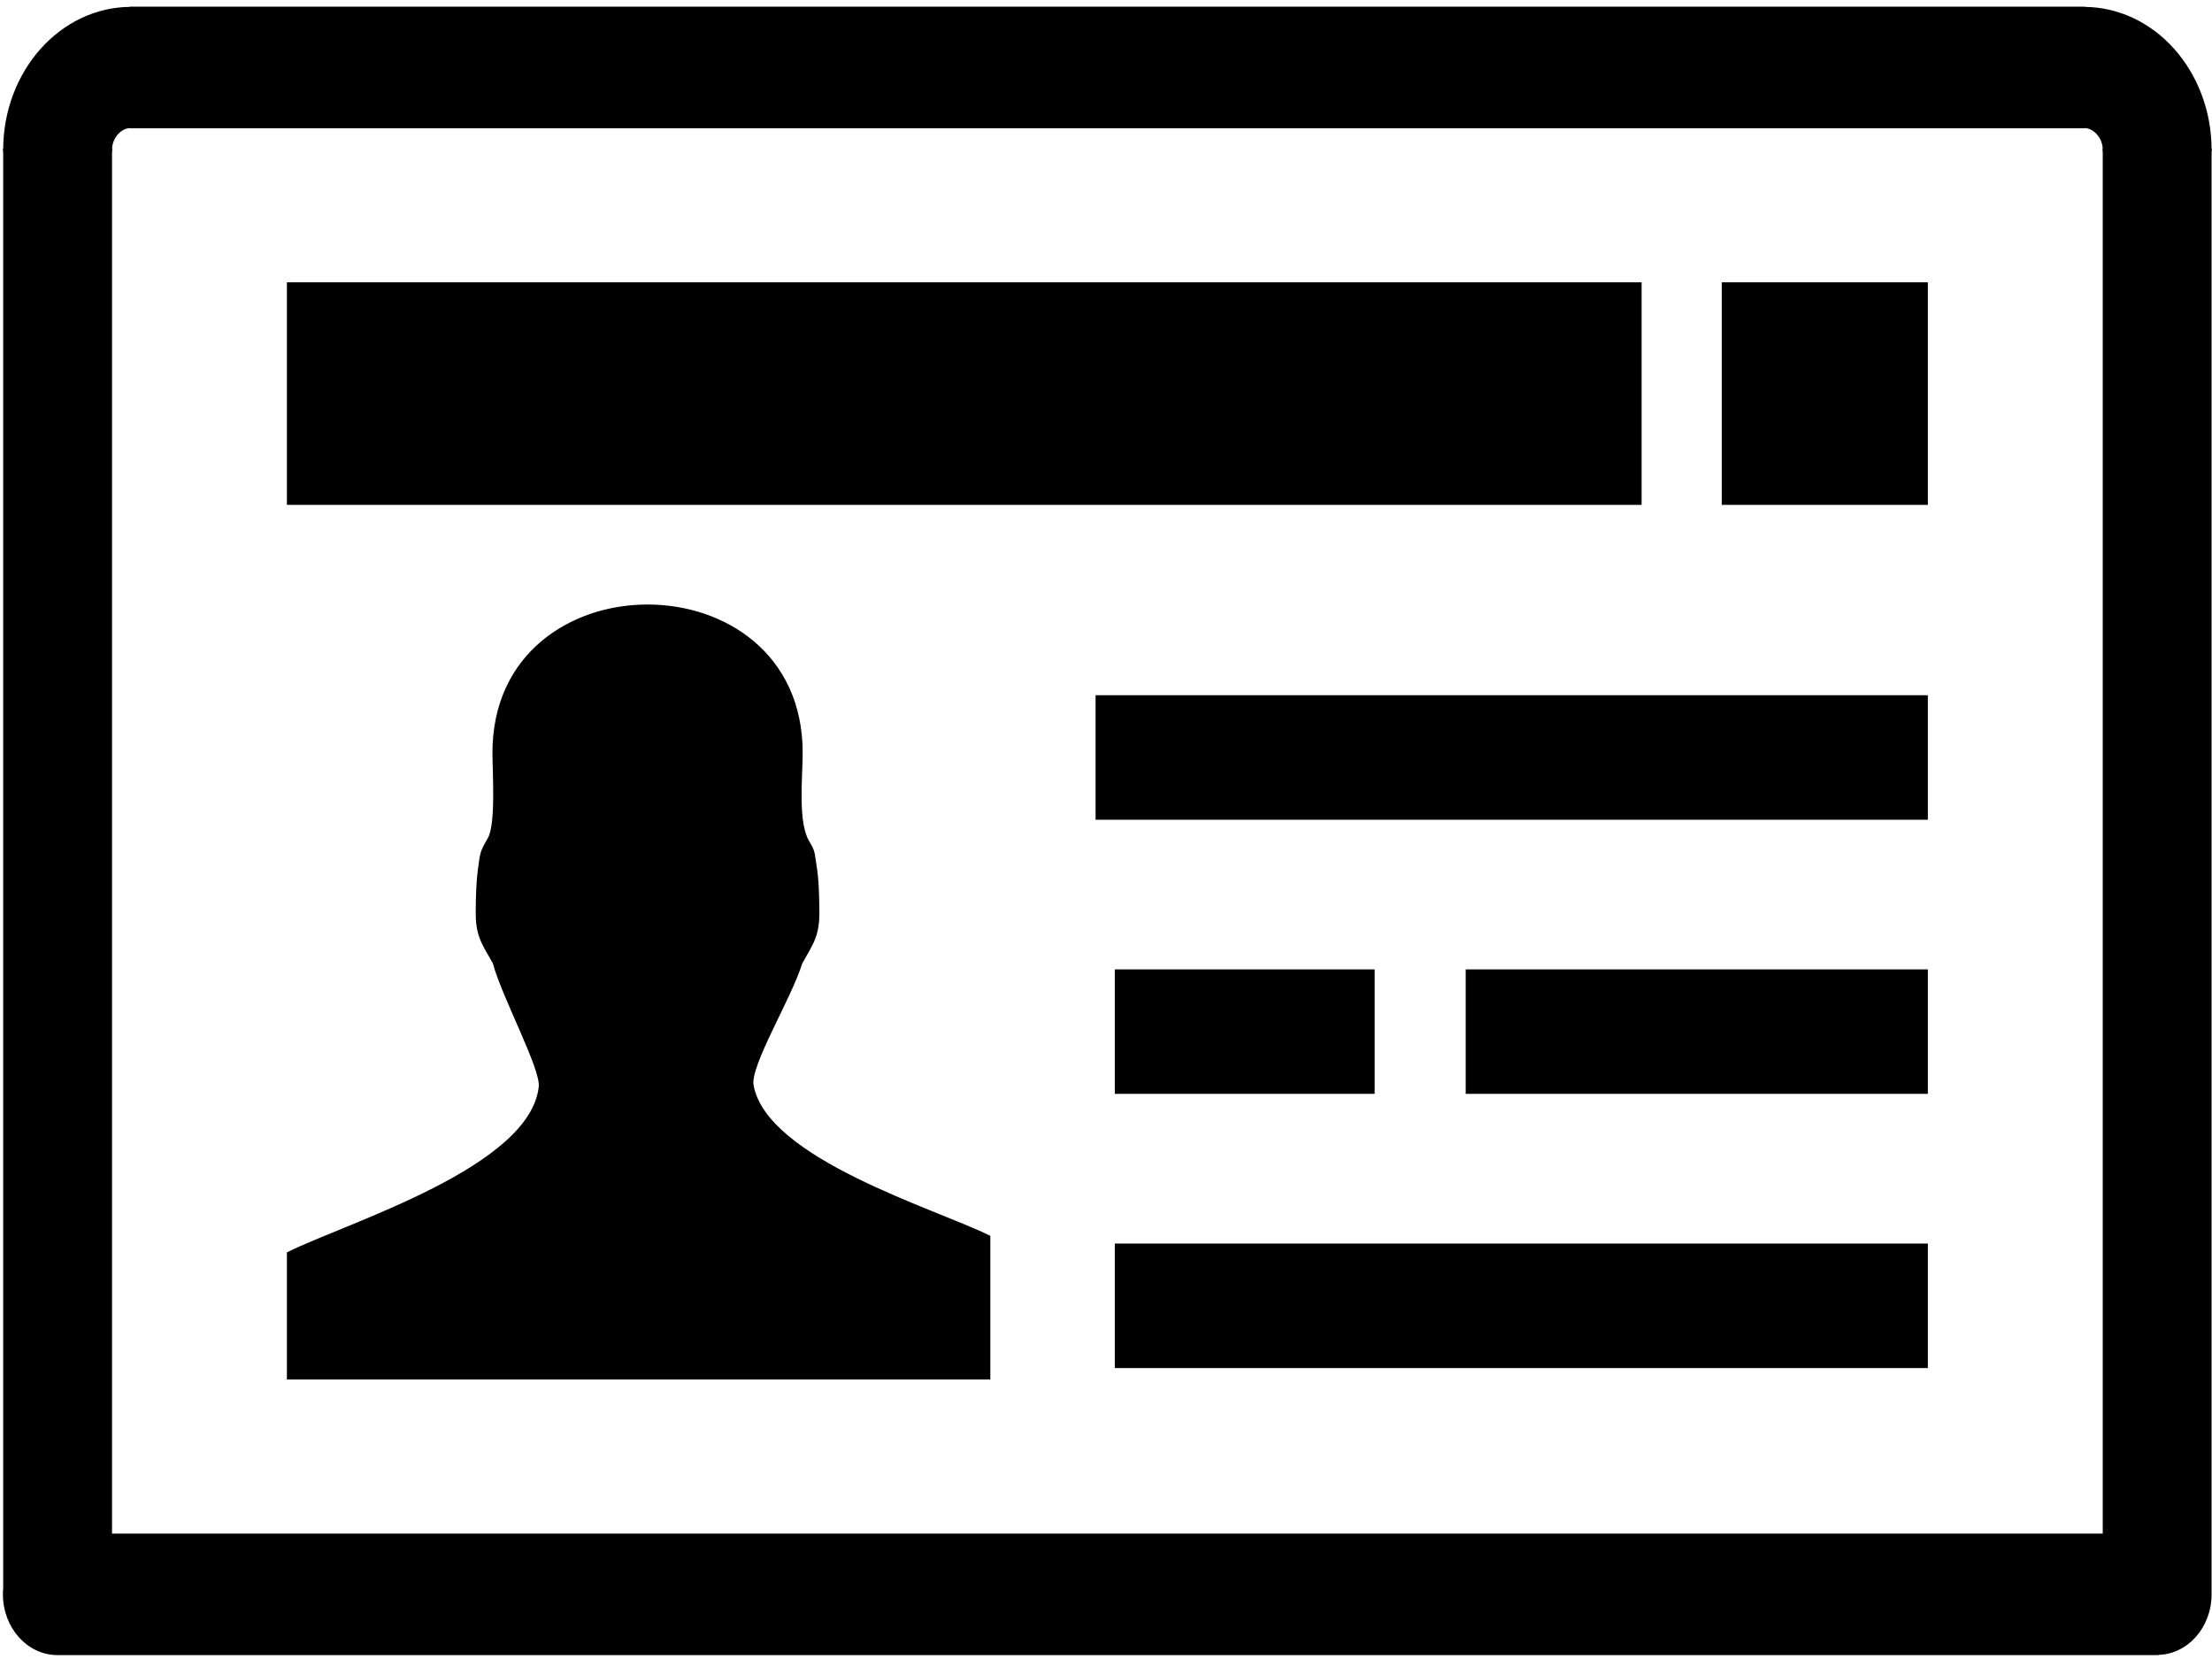 <svg width="800" height="600" xmlns="http://www.w3.org/2000/svg">

 <g>
  <title>Layer 1</title>
  <g stroke="null">
   <g stroke="null">
    <path stroke="null" d="m47.395,2.908l706.203,0l0.013,0l0,0.08c12.649,0.014 24.109,5.779 32.381,15.064c8.233,9.263 13.356,22.052 13.356,36.131l0.091,0l0,0.043l-0.091,0l0,522.386c0,11.805 -8.584,21.4 -19.187,21.4l0,0.08l-759.33,0c-10.642,0.007 -19.272,-9.617 -19.272,-21.473c0,-0.659 0.026,-1.318 0.091,-1.955l0,-520.438l-0.091,0l0,-0.014l0.091,0c0,-14.108 5.123,-26.919 13.369,-36.167c8.259,-9.277 19.7,-15.042 32.336,-15.064l0,-0.072l0.039,0l0,0zm56.867,99.702l488.948,0l0,79.482l-488.948,0l0,-79.482l0,0zm518.927,0l73.542,0l0,79.482l-73.542,0l0,-79.482l0,0zm-518.927,395.788l0,-45.147c21.655,-10.733 87.963,-30.656 91.086,-60.232c0.701,-6.67 -13.402,-32.618 -16.642,-44.814c-4.065,-7.242 -6.259,-9.806 -6.156,-18.735c0.058,-5.026 0.136,-9.972 0.766,-14.803c0.838,-6.178 0.662,-6.351 3.565,-11.327c3,-5.156 1.721,-24.008 1.721,-31.119c0,-70.777 111.195,-70.799 111.195,0c0,8.951 -1.857,25.391 2.519,32.437c2.104,3.418 1.74,3.824 2.441,8.01c0.929,5.468 1,11.08 1.078,16.802c0.104,8.93 -2.078,11.493 -6.136,18.735c-3.948,12.811 -18.941,37.051 -17.655,44.307c4.772,27.006 66.263,45.14 85.625,54.757l0,51.144l-253.409,0l0,-0.014zm292.465,-246.47l300.004,0l0,44.032l-300.004,0l0,-44.032l0,0zm6.954,198.317l293.056,0l0,44.032l-293.056,0l0,-44.032l0,0zm126.909,-99.159l166.147,0l0,44.025l-166.147,0l0,-44.025l0,0zm-126.909,0l92.982,0l0,44.025l-92.982,0l0,-44.025l0,0zm349.917,-305.218l-706.203,0l-0.045,0l0,-0.08c-1.928,0 -3.753,0.956 -5.097,2.462c-1.377,1.564 -2.234,3.664 -2.234,5.96l0.078,0l0,0.014l-0.078,0l0,500.914l720.962,0l0,-500.914l-0.078,0l0,-0.043l0.078,0c0,-2.267 -0.857,-4.374 -2.227,-5.91c-1.357,-1.528 -3.182,-2.484 -5.143,-2.484l0,0.08l-0.013,0l0,0z"/>
   </g>
  </g>
 </g>
</svg>